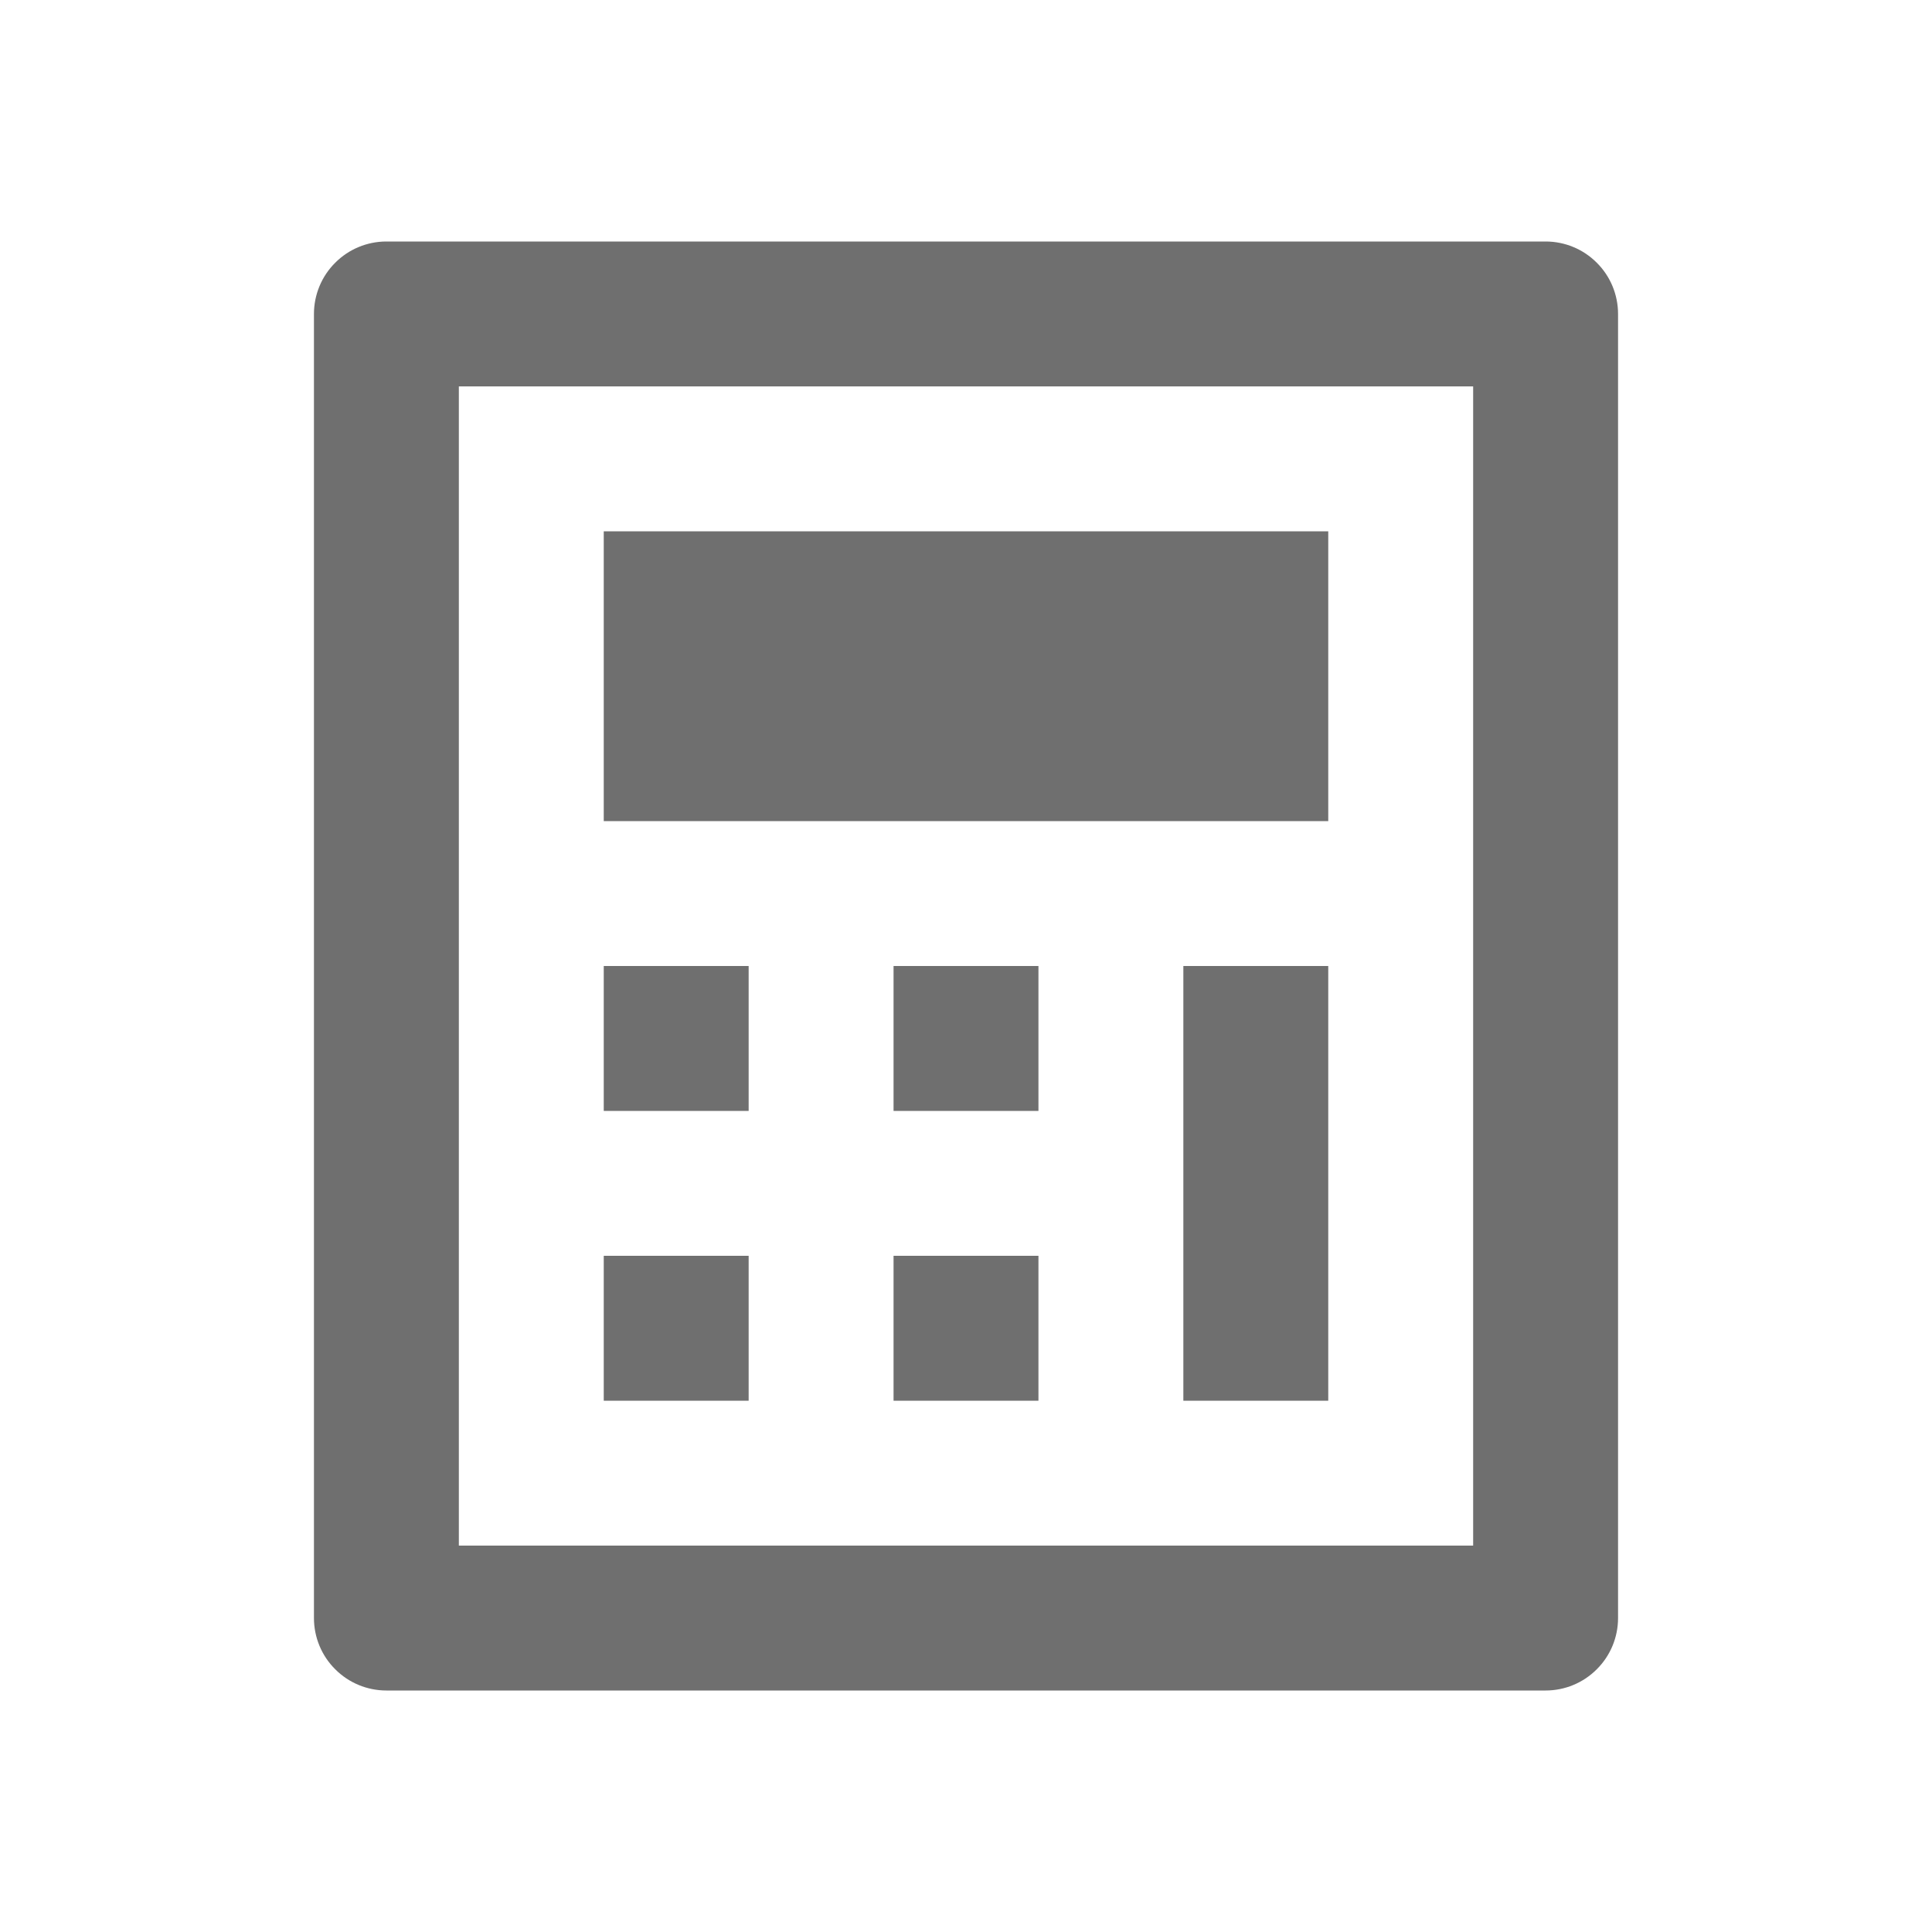 <svg width="20" height="20" viewBox="0 0 20 20" fill="none" xmlns="http://www.w3.org/2000/svg">
<path d="M4 2.5H16C16.199 2.5 16.39 2.579 16.53 2.72C16.671 2.86 16.75 3.051 16.75 3.25V16.75C16.75 16.949 16.671 17.14 16.53 17.28C16.39 17.421 16.199 17.5 16 17.5H4C3.801 17.5 3.61 17.421 3.47 17.28C3.329 17.14 3.25 16.949 3.25 16.75V3.25C3.25 3.051 3.329 2.86 3.47 2.72C3.61 2.579 3.801 2.5 4 2.5ZM4.75 4V16H15.25V4H4.75ZM6.25 5.5H13.75V8.5H6.25V5.5ZM6.25 10H7.75V11.5H6.25V10ZM6.25 13H7.75V14.5H6.25V13ZM9.25 10H10.75V11.5H9.25V10ZM9.25 13H10.75V14.5H9.25V13ZM12.25 10H13.75V14.5H12.25V10Z" fill="#6F6F6F"/>
</svg>
